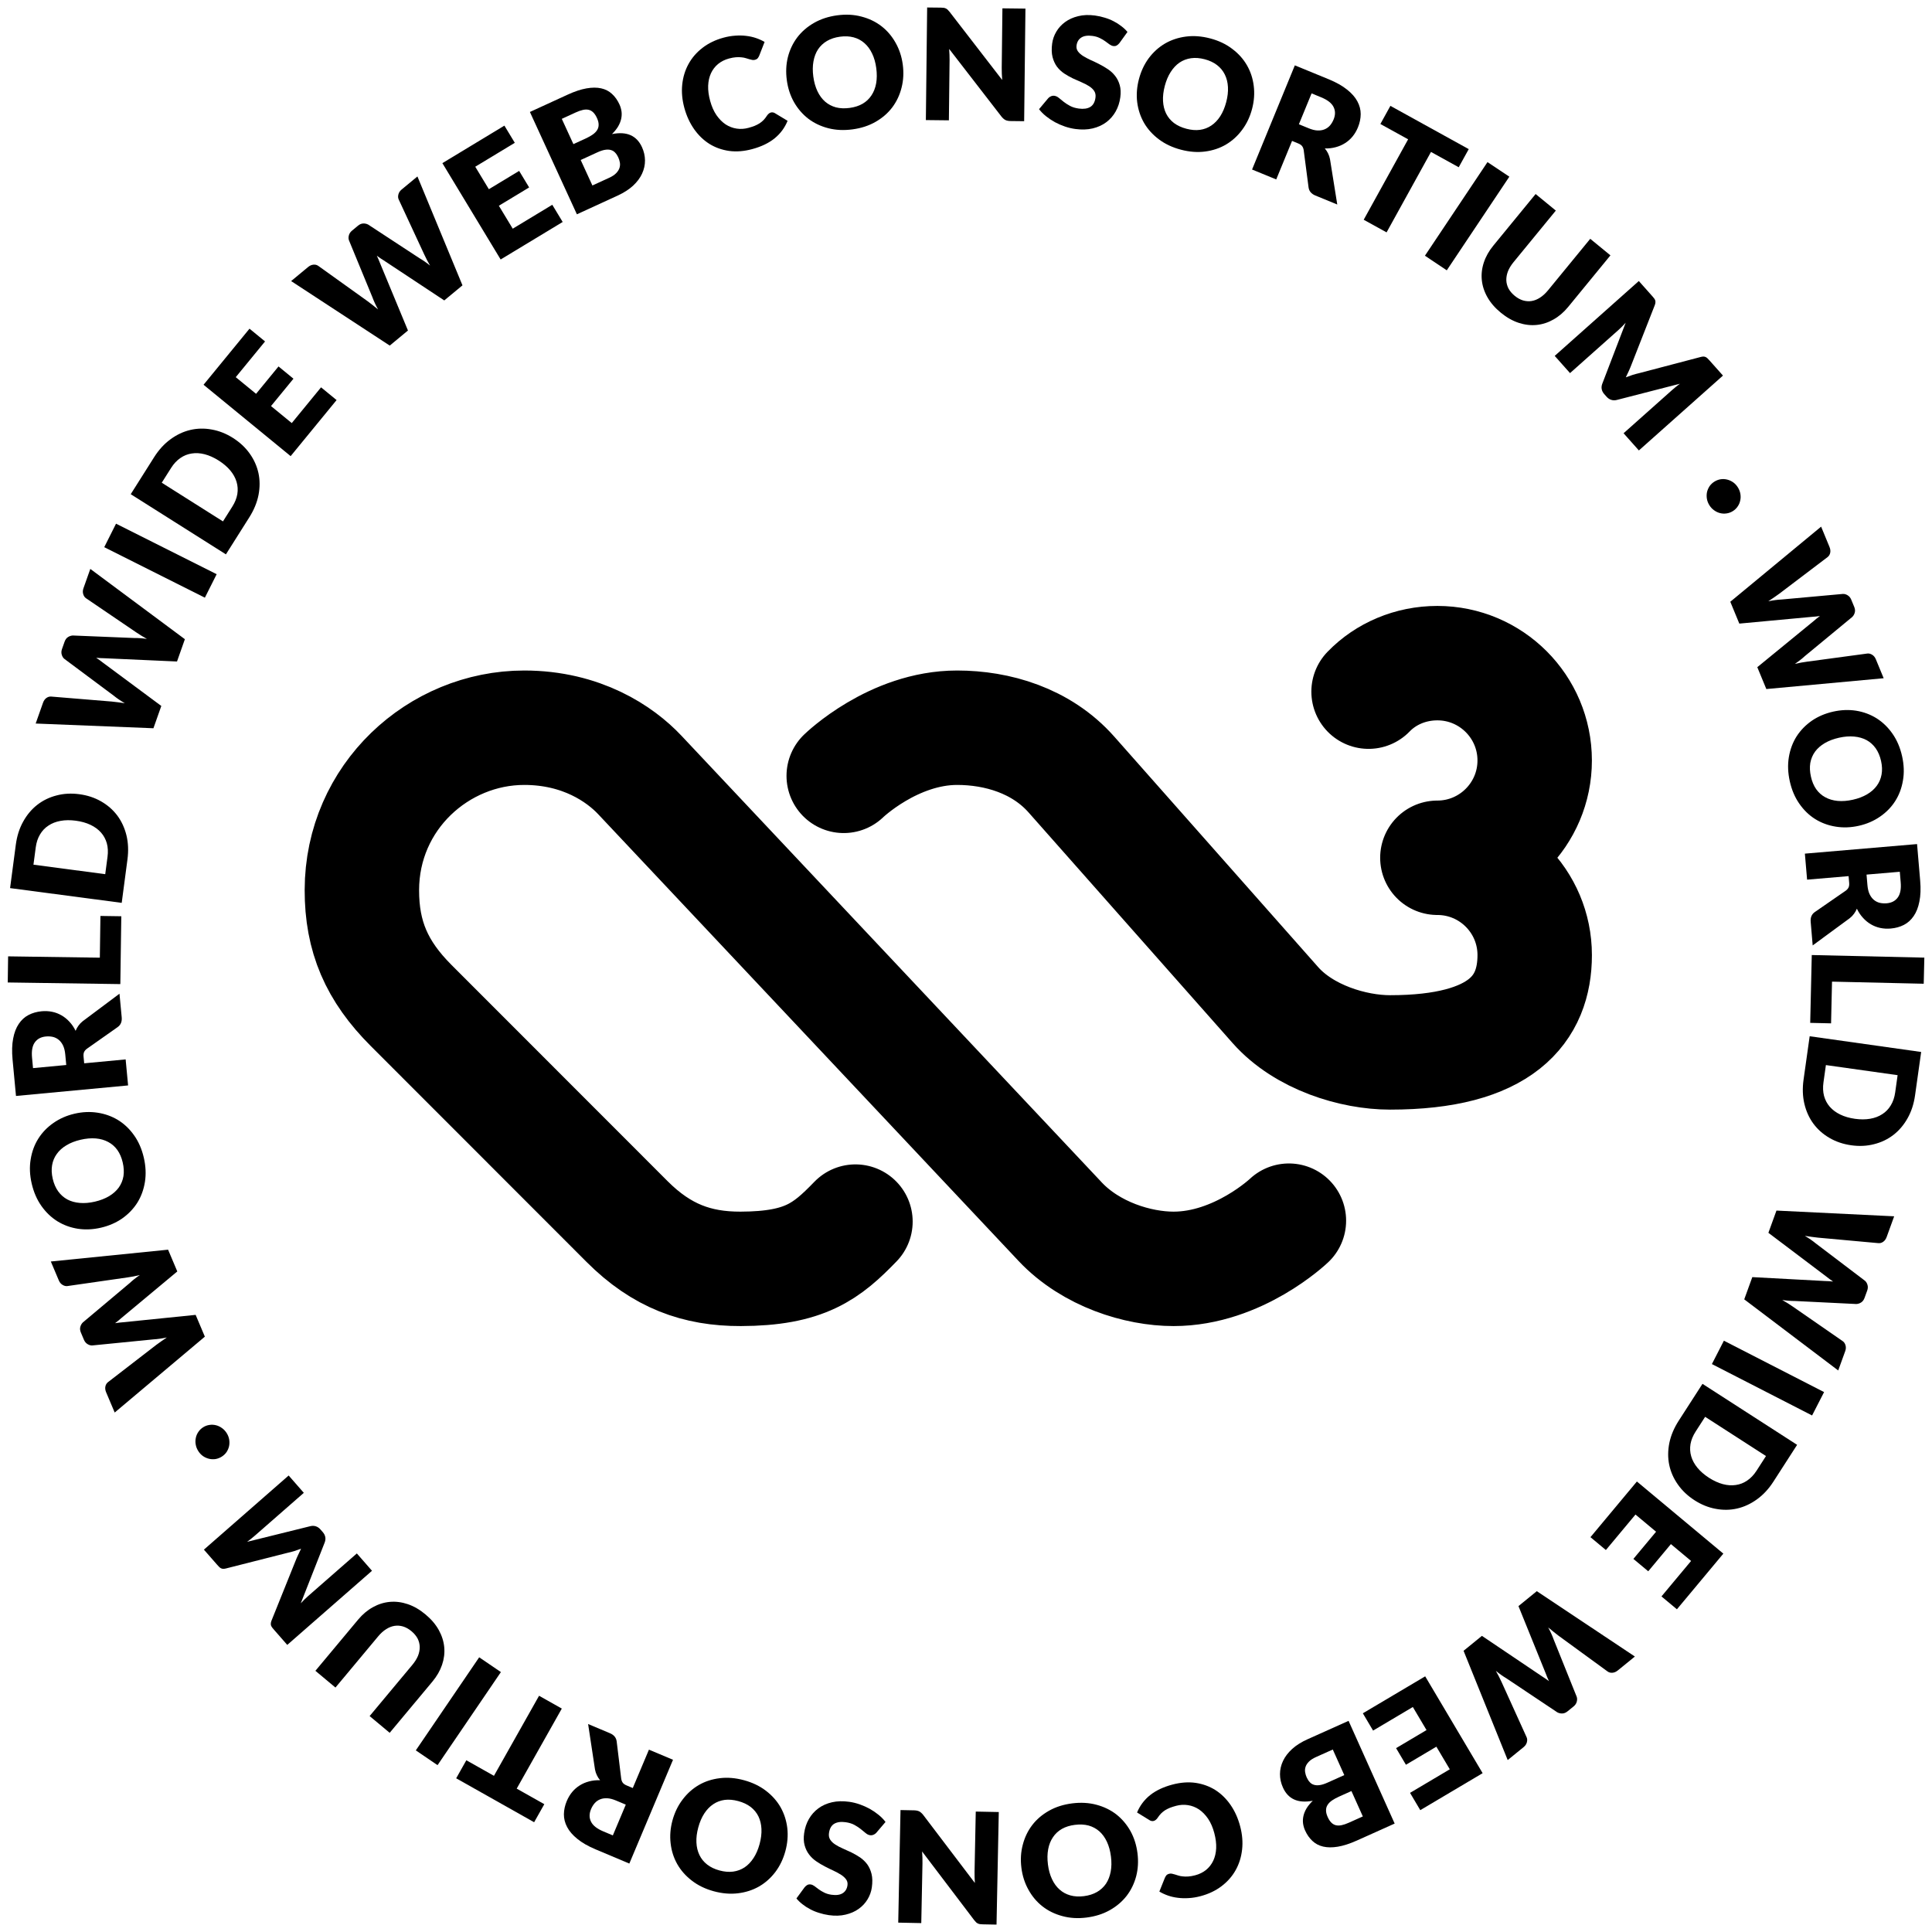 <?xml version="1.0" encoding="UTF-8" standalone="no"?>
<svg
   width="120"
   height="120"
   version="1.1"
   viewBox="0 0 120 120"
   id="svg98"
   xml:space="preserve"
   xmlns="http://www.w3.org/2000/svg"
   xmlns:svg="http://www.w3.org/2000/svg"><defs
     id="defs102" /><path
     style="display:inline;opacity:1;fill:none;stroke:#000000;stroke-width:7.107;stroke-linecap:round;stroke-dasharray:none;stroke-opacity:1"
     d="M 65.818,75.848 65.842,75.875 C 67.765,77.918 70.689,78.811 72.893,78.811 76.92,78.811 80.056,75.818 80.056,75.818 M 52.405,48.189 C 52.405,48.189 55.478,45.2 59.449,45.2 61.925,45.2 64.674,45.988 66.55,48.11 L 79.216,62.427 C 80.995,64.439 84.052,65.367 86.337,65.367 93.279,65.367 95.323,62.66 95.323,59.322 95.323,55.984 92.617,53.278 89.279,53.278 M 65.818,75.848 39.736,48.13 C 38.522,46.84 36.133,45.2 32.561,45.2 27.238,45.2 22.484,49.494 22.477,55.283 22.474,58.169 23.393,60.308 25.535,62.451 L 38.956,75.88 C 41.098,78.022 43.288,78.818 46.005,78.811 50.001,78.799 51.346,77.722 53.134,75.876 M 85.004,42.96 C 86.08,41.848 87.609,41.189 89.278,41.189 92.616,41.189 95.322,43.896 95.322,47.234 95.322,50.568 92.613,53.278 89.278,53.278"
     id="path2-7" /><circle
     style="fill:none;stroke:none;stroke-width:1;stroke-dasharray:none;stroke-opacity:1"
     id="path27992"
     cx="14.737"
     cy="83.558"
     r="52.5"
     transform="rotate(-35)" /><g
     aria-label="· WORLD WIDE WEB CONSORTIUM · WORLD WIDE WEB CONSORTIUM"
     id="text30701"
     style="font-weight:900;font-size:9.6px;line-height:125%;font-family:Lato;-inkscape-font-specification:'Lato, Heavy';text-align:center;letter-spacing:0px;word-spacing:0px;text-anchor:middle"><path
       d="M 106.488,29.913 Q 106.671,29.799 106.878,29.767 107.086,29.739 107.28,29.788 107.481,29.839 107.652,29.959 107.825,30.083 107.944,30.275 108.063,30.466 108.098,30.677 108.135,30.891 108.088,31.089 108.048,31.289 107.928,31.46 107.811,31.634 107.627,31.748 107.444,31.862 107.235,31.89 107.033,31.92 106.832,31.869 106.638,31.82 106.462,31.692 106.289,31.568 106.17,31.376 106.051,31.184 106.017,30.974 105.985,30.768 106.024,30.568 106.071,30.37 106.184,30.198 106.304,30.027 106.488,29.913 Z"
       id="path38469" /><path
       d="M 113.113,32.711 113.633,33.971 Q 113.713,34.166 113.678,34.332 113.644,34.501 113.514,34.602 L 110.508,36.881 Q 110.36,36.988 110.191,37.105 110.021,37.222 109.833,37.346 110.283,37.254 110.655,37.236 L 114.459,36.891 Q 114.6,36.88 114.75,36.968 114.907,37.059 114.984,37.246 L 115.167,37.689 Q 115.248,37.885 115.204,38.043 115.165,38.199 115.048,38.32 L 112.105,40.75 Q 111.842,40.993 111.48,41.236 111.69,41.191 111.882,41.153 112.076,41.12 112.248,41.096 L 115.986,40.592 Q 116.129,40.574 116.282,40.667 116.434,40.76 116.511,40.946 L 116.998,42.126 109.71,42.798 109.149,41.44 112.654,38.571 Q 112.818,38.425 113.04,38.261 112.766,38.301 112.548,38.313 L 108.032,38.733 107.472,37.376 Z"
       id="path38471" /><path
       d="M 115.45,51.292 Q 114.71,51.458 114.015,51.343 113.321,51.232 112.745,50.874 112.172,50.515 111.759,49.919 111.346,49.328 111.168,48.532 110.99,47.735 111.11,47.02 111.231,46.304 111.594,45.731 111.964,45.162 112.543,44.761 113.123,44.366 113.864,44.2 114.604,44.035 115.297,44.145 115.992,44.26 116.564,44.619 117.137,44.983 117.551,45.579 117.965,46.175 118.143,46.972 118.321,47.768 118.195,48.48 118.075,49.195 117.71,49.764 117.345,50.332 116.765,50.728 116.185,51.128 115.45,51.292 Z M 115.087,49.672 Q 115.593,49.558 115.967,49.337 116.345,49.115 116.571,48.804 116.797,48.497 116.867,48.108 116.938,47.718 116.836,47.264 116.733,46.805 116.503,46.478 116.273,46.155 115.937,45.97 115.601,45.789 115.164,45.749 114.732,45.708 114.226,45.821 113.716,45.935 113.337,46.158 112.964,46.379 112.737,46.685 112.512,46.997 112.441,47.386 112.377,47.779 112.48,48.238 112.581,48.693 112.806,49.016 113.036,49.339 113.371,49.519 113.708,49.705 114.14,49.746 114.577,49.786 115.087,49.672 Z"
       id="path38473" /><path
       d="M 114.82,54.418 112.242,54.637 112.104,53.021 119.072,52.427 119.265,54.694 Q 119.33,55.45 119.217,55.994 119.11,56.543 118.861,56.901 118.612,57.265 118.248,57.45 117.883,57.635 117.438,57.673 117.098,57.702 116.789,57.637 116.48,57.571 116.207,57.412 115.938,57.256 115.715,57.01 115.492,56.769 115.334,56.441 115.266,56.61 115.154,56.759 115.046,56.908 114.888,57.033 L 112.589,58.722 112.465,57.258 Q 112.43,56.852 112.721,56.649 L 114.646,55.319 Q 114.768,55.227 114.817,55.121 114.87,55.016 114.855,54.829 Z M 115.934,54.323 115.989,54.973 Q 116.017,55.303 116.118,55.526 116.224,55.753 116.385,55.889 116.546,56.024 116.748,56.075 116.954,56.124 117.184,56.105 117.643,56.066 117.876,55.742 118.109,55.424 118.055,54.797 L 118,54.147 Z"
       id="path38475" /><path
       d="M 113.79,60.971 113.731,63.562 112.435,63.532 112.532,59.319 119.524,59.48 119.486,61.102 Z"
       id="path38477" /><path
       d="M 114.982,71.135 Q 114.231,71.029 113.631,70.678 113.035,70.333 112.635,69.796 112.24,69.261 112.073,68.559 111.909,67.862 112.023,67.054 L 112.402,64.363 119.327,65.34 118.948,68.03 Q 118.834,68.838 118.48,69.462 118.125,70.09 117.597,70.496 117.07,70.901 116.397,71.068 115.728,71.241 114.982,71.135 Z M 115.213,69.491 Q 115.727,69.563 116.159,69.488 116.591,69.414 116.912,69.202 117.237,68.996 117.44,68.656 117.648,68.317 117.713,67.856 L 117.864,66.781 113.41,66.154 113.259,67.228 Q 113.194,67.689 113.295,68.072 113.401,68.455 113.651,68.742 113.906,69.035 114.301,69.226 114.695,69.418 115.213,69.491 Z"
       id="path38479" /><path
       d="M 117.65,75.547 117.185,76.829 Q 117.113,77.027 116.975,77.125 116.836,77.228 116.672,77.214 L 112.915,76.872 Q 112.734,76.852 112.529,76.824 112.325,76.796 112.103,76.761 112.498,76.996 112.784,77.233 L 115.827,79.543 Q 115.938,79.629 115.99,79.796 116.045,79.969 115.976,80.158 L 115.812,80.61 Q 115.74,80.808 115.601,80.896 115.467,80.985 115.3,80.995 L 111.487,80.807 Q 111.129,80.809 110.698,80.745 110.883,80.853 111.051,80.954 111.216,81.061 111.359,81.158 L 114.461,83.306 Q 114.579,83.389 114.629,83.561 114.679,83.732 114.61,83.921 L 114.175,85.122 108.338,80.705 108.839,79.324 113.362,79.567 Q 113.58,79.57 113.856,79.598 113.626,79.443 113.457,79.305 L 109.838,76.572 110.339,75.191 Z"
       id="path38481" /><path
       d="M 106.329,84.725 107.074,83.273 113.297,86.465 112.552,87.917 Z"
       id="path38483" /><path
       d="M 105.248,93.183 Q 104.61,92.772 104.213,92.201 103.816,91.638 103.678,90.984 103.544,90.332 103.686,89.624 103.83,88.923 104.272,88.237 L 105.744,85.953 111.622,89.741 110.151,92.025 Q 109.709,92.711 109.125,93.129 108.539,93.551 107.891,93.698 107.242,93.845 106.561,93.715 105.881,93.591 105.248,93.183 Z M 106.147,91.787 Q 106.583,92.067 107.007,92.181 107.431,92.294 107.811,92.236 108.192,92.185 108.519,91.961 108.849,91.741 109.102,91.349 L 109.689,90.437 105.909,88.001 105.321,88.913 Q 105.069,89.304 105,89.694 104.936,90.087 105.043,90.452 105.151,90.825 105.429,91.164 105.708,91.503 106.147,91.787 Z"
       id="path38485" /><path
       d="M 104.156,99.956 103.197,99.157 105.036,96.953 103.783,95.907 102.375,97.595 101.453,96.826 102.862,95.138 101.583,94.071 99.744,96.275 98.786,95.476 101.67,92.019 107.04,96.499 Z"
       id="path38487" /><path
       d="M 101.545,102.89 100.488,103.751 Q 100.324,103.884 100.155,103.897 99.983,103.914 99.849,103.818 L 96.802,101.596 Q 96.656,101.485 96.495,101.356 96.335,101.227 96.162,101.083 96.38,101.487 96.504,101.838 L 97.929,105.382 Q 97.98,105.514 97.939,105.683 97.897,105.86 97.741,105.987 L 97.368,106.29 Q 97.204,106.424 97.04,106.427 96.879,106.435 96.73,106.358 L 93.556,104.238 Q 93.247,104.056 92.91,103.78 93.014,103.968 93.105,104.141 93.193,104.317 93.266,104.475 L 94.824,107.91 Q 94.882,108.042 94.837,108.215 94.792,108.387 94.636,108.515 L 93.646,109.321 90.905,102.534 92.045,101.606 95.801,104.137 Q 95.987,104.252 96.209,104.418 96.091,104.167 96.017,103.961 L 94.315,99.758 95.454,98.83 Z"
       id="path38489" /><path
       d="M 88.216,112.432 87.58,111.358 90.049,109.894 89.216,108.49 87.325,109.612 86.713,108.58 88.604,107.458 87.754,106.025 85.285,107.49 84.649,106.416 88.521,104.12 92.089,110.135 Z"
       id="path38491" /><path
       d="M 83.762,106.885 86.625,113.265 84.278,114.319 Q 83.616,114.615 83.097,114.701 82.578,114.787 82.184,114.695 81.791,114.603 81.516,114.343 81.237,114.084 81.06,113.69 80.963,113.475 80.934,113.246 80.907,113.022 80.96,112.788 81.013,112.553 81.154,112.317 81.297,112.084 81.539,111.849 80.839,111.979 80.382,111.769 79.926,111.563 79.684,111.024 79.502,110.617 79.502,110.196 79.503,109.775 79.691,109.374 79.877,108.98 80.257,108.631 80.639,108.286 81.213,108.029 Z M 83.496,110.255 82.782,108.666 81.74,109.133 Q 81.447,109.265 81.296,109.422 81.141,109.581 81.089,109.746 81.037,109.912 81.065,110.078 81.092,110.245 81.161,110.398 81.24,110.573 81.351,110.692 81.457,110.812 81.614,110.858 81.767,110.905 81.975,110.875 82.182,110.845 82.462,110.719 Z M 83.94,111.245 83.169,111.591 Q 82.924,111.701 82.743,111.824 82.561,111.948 82.465,112.096 82.364,112.247 82.363,112.432 82.357,112.618 82.461,112.85 82.563,113.078 82.687,113.201 82.813,113.329 82.972,113.368 83.132,113.407 83.334,113.364 83.531,113.323 83.78,113.211 L 84.648,112.822 Z"
       id="path38493" /><path
       d="M 71.663,113.101 Q 71.607,113.116 71.545,113.108 71.484,113.104 71.42,113.066 L 70.625,112.577 Q 70.892,111.935 71.436,111.498 71.978,111.067 72.818,110.844 73.588,110.64 74.269,110.738 74.947,110.841 75.496,111.188 76.041,111.54 76.435,112.111 76.831,112.686 77.027,113.429 77.228,114.185 77.149,114.881 77.071,115.582 76.748,116.159 76.424,116.737 75.87,117.156 75.315,117.576 74.568,117.774 74.188,117.875 73.835,117.894 73.479,117.918 73.155,117.875 72.832,117.837 72.542,117.735 72.252,117.633 72.01,117.488 L 72.351,116.638 Q 72.385,116.56 72.44,116.486 72.496,116.416 72.621,116.383 72.705,116.361 72.789,116.378 72.873,116.396 72.97,116.425 73.068,116.458 73.186,116.492 73.301,116.531 73.453,116.545 73.603,116.565 73.798,116.553 73.989,116.542 74.235,116.477 74.625,116.374 74.911,116.144 75.193,115.915 75.356,115.574 75.516,115.239 75.539,114.801 75.558,114.369 75.422,113.854 75.284,113.334 75.038,112.967 74.788,112.602 74.473,112.387 74.154,112.178 73.791,112.121 73.428,112.063 73.057,112.161 72.844,112.218 72.672,112.283 72.502,112.353 72.361,112.44 72.222,112.531 72.108,112.646 71.996,112.765 71.889,112.927 71.846,112.988 71.789,113.033 71.732,113.083 71.663,113.101 Z"
       id="path38495" /><path
       d="M 63.441,116.013 Q 63.346,115.26 63.527,114.58 63.702,113.899 64.113,113.359 64.524,112.823 65.157,112.468 65.785,112.113 66.594,112.011 67.404,111.909 68.105,112.097 68.806,112.284 69.342,112.7 69.874,113.122 70.218,113.736 70.556,114.352 70.651,115.104 70.746,115.857 70.57,116.537 70.39,117.217 69.979,117.753 69.562,118.289 68.93,118.645 68.297,119 67.488,119.102 66.678,119.204 65.981,119.011 65.281,118.824 64.749,118.407 64.218,117.99 63.879,117.375 63.535,116.76 63.441,116.013 Z M 65.089,115.805 Q 65.154,116.319 65.339,116.712 65.524,117.11 65.813,117.364 66.096,117.618 66.477,117.725 66.858,117.832 67.32,117.774 67.787,117.715 68.135,117.516 68.477,117.318 68.694,117.001 68.905,116.684 68.987,116.252 69.068,115.826 69.003,115.312 68.938,114.793 68.752,114.395 68.568,114.002 68.284,113.748 67.995,113.494 67.614,113.387 67.229,113.286 66.762,113.345 66.3,113.403 65.957,113.596 65.614,113.794 65.403,114.111 65.186,114.428 65.105,114.855 65.023,115.286 65.089,115.805 Z"
       id="path38497" /><path
       d="M 61.042,119.524 Q 60.936,119.522 60.864,119.511 60.792,119.5 60.735,119.47 60.678,119.445 60.626,119.396 60.575,119.347 60.509,119.264 L 57.273,114.998 Q 57.288,115.2 57.294,115.387 57.299,115.579 57.296,115.747 L 57.222,119.447 55.791,119.418 55.932,112.426 56.777,112.443 Q 56.964,112.447 57.092,112.507 57.216,112.572 57.338,112.723 L 60.551,116.955 Q 60.54,116.773 60.534,116.595 60.528,116.422 60.531,116.268 L 60.606,112.52 62.036,112.549 61.896,119.541 61.042,119.524 Z"
       id="path38499" /><path
       d="M 49.973,117.225 Q 50.06,117.121 50.149,117.076 50.233,117.03 50.357,117.047 50.466,117.063 50.585,117.147 50.699,117.236 50.848,117.345 50.993,117.453 51.187,117.548 51.382,117.649 51.643,117.686 52.095,117.75 52.346,117.587 52.591,117.428 52.638,117.1 52.668,116.891 52.554,116.734 52.441,116.577 52.241,116.447 52.037,116.316 51.773,116.192 51.504,116.071 51.229,115.925 50.953,115.784 50.697,115.607 50.437,115.429 50.253,115.185 50.065,114.94 49.976,114.612 49.886,114.289 49.948,113.857 50.016,113.377 50.242,112.982 50.467,112.588 50.83,112.32 51.188,112.055 51.679,111.941 52.165,111.831 52.754,111.914 53.078,111.96 53.406,112.075 53.729,112.189 54.026,112.352 54.322,112.52 54.574,112.726 54.826,112.931 55.001,113.165 L 54.419,113.848 Q 54.35,113.921 54.253,113.96 54.15,114.003 54.04,113.988 53.898,113.968 53.768,113.857 53.633,113.746 53.468,113.611 53.299,113.475 53.074,113.351 52.849,113.227 52.526,113.181 52.089,113.119 51.819,113.275 51.549,113.435 51.49,113.853 51.455,114.096 51.567,114.267 51.678,114.438 51.883,114.568 52.082,114.699 52.347,114.814 52.612,114.929 52.889,115.061 53.165,115.197 53.422,115.369 53.678,115.546 53.866,115.796 54.048,116.049 54.134,116.396 54.22,116.748 54.151,117.233 54.096,117.622 53.886,117.971 53.677,118.319 53.331,118.566 52.986,118.812 52.52,118.921 52.053,119.034 51.482,118.953 51.164,118.907 50.872,118.812 50.575,118.722 50.318,118.583 50.061,118.45 49.847,118.279 49.629,118.112 49.468,117.915 Z"
       id="path38501" /><path
       d="M 41.768,113.07 Q 41.968,112.338 42.394,111.778 42.815,111.216 43.401,110.873 43.985,110.534 44.706,110.447 45.421,110.358 46.209,110.572 46.996,110.786 47.573,111.227 48.149,111.667 48.486,112.256 48.818,112.849 48.901,113.548 48.98,114.246 48.781,114.978 48.582,115.709 48.16,116.271 47.734,116.832 47.15,117.17 46.56,117.508 45.84,117.595 45.12,117.683 44.333,117.469 43.545,117.254 42.974,116.811 42.398,116.37 42.065,115.782 41.733,115.194 41.654,114.496 41.571,113.797 41.768,113.07 Z M 43.371,113.506 Q 43.235,114.006 43.256,114.44 43.276,114.878 43.446,115.223 43.611,115.566 43.923,115.81 44.235,116.054 44.684,116.176 45.138,116.3 45.535,116.249 45.927,116.196 46.248,115.985 46.565,115.773 46.804,115.405 47.042,115.042 47.178,114.542 47.316,114.037 47.295,113.599 47.274,113.165 47.109,112.822 46.939,112.477 46.627,112.233 46.31,111.992 45.856,111.869 45.407,111.747 45.016,111.794 44.623,111.847 44.307,112.059 43.986,112.27 43.748,112.633 43.508,113.001 43.371,113.506 Z"
       id="path38503" /><path
       d="M 39.303,111.058 40.307,108.674 41.802,109.303 39.089,115.749 36.992,114.866 Q 36.293,114.572 35.863,114.219 35.427,113.869 35.226,113.482 35.02,113.093 35.025,112.684 35.031,112.275 35.204,111.864 35.336,111.55 35.538,111.306 35.739,111.063 36.008,110.895 36.27,110.729 36.592,110.646 36.909,110.561 37.273,110.573 37.154,110.435 37.075,110.266 36.993,110.101 36.956,109.904 L 36.529,107.083 37.883,107.653 Q 38.259,107.811 38.303,108.164 L 38.586,110.486 Q 38.611,110.637 38.682,110.729 38.75,110.825 38.923,110.898 Z M 38.869,112.089 38.268,111.836 Q 37.962,111.707 37.718,111.693 37.468,111.681 37.273,111.761 37.078,111.84 36.94,111.996 36.8,112.155 36.711,112.368 36.532,112.792 36.71,113.149 36.884,113.503 37.463,113.747 L 38.065,114 Z"
       id="path38505" /><path
       d="M 28.334,110.453 28.965,109.333 30.68,110.299 33.482,105.327 34.895,106.123 32.093,111.095 33.808,112.061 33.176,113.182 Z"
       id="path38507" /><path
       d="M 29.763,102.938 31.112,103.856 27.176,109.637 25.827,108.719 Z"
       id="path38509" /><path
       d="M 25.557,101.317 Q 25.306,101.108 25.043,101.026 24.773,100.944 24.508,100.985 24.242,101.026 23.988,101.189 23.726,101.352 23.49,101.636 L 20.836,104.817 19.59,103.777 22.244,100.597 Q 22.656,100.103 23.163,99.825 23.666,99.545 24.213,99.496 24.761,99.446 25.327,99.637 25.893,99.828 26.427,100.274 26.965,100.723 27.254,101.245 27.543,101.768 27.593,102.316 27.642,102.863 27.456,103.408 27.27,103.953 26.858,104.447 L 24.204,107.628 22.958,106.588 25.609,103.411 Q 25.846,103.128 25.964,102.844 26.075,102.562 26.07,102.289 26.063,102.021 25.939,101.773 25.807,101.526 25.557,101.317 Z"
       id="path38511" /><path
       d="M 18.345,96.977 Q 18.419,96.785 18.511,96.59 18.599,96.392 18.7,96.194 18.488,96.272 18.279,96.34 18.067,96.404 17.864,96.448 L 14.023,97.423 Q 13.922,97.447 13.855,97.442 13.78,97.437 13.721,97.406 13.662,97.375 13.608,97.32 13.55,97.262 13.481,97.183 L 12.665,96.251 17.929,91.646 18.871,92.723 15.843,95.371 Q 15.623,95.564 15.348,95.766 L 19.274,94.794 Q 19.457,94.748 19.62,94.803 19.78,94.855 19.903,94.996 L 20.048,95.162 Q 20.172,95.303 20.205,95.472 20.234,95.637 20.165,95.813 L 18.681,99.585 Q 18.795,99.46 18.915,99.342 19.032,99.227 19.137,99.135 L 22.164,96.487 23.106,97.564 17.842,102.168 17.027,101.236 Q 16.957,101.157 16.91,101.096 16.86,101.031 16.837,100.968 16.814,100.906 16.822,100.835 16.824,100.763 16.861,100.667 L 18.345,96.977 Z"
       id="path38513" /><path
       d="M 13.773,90.475 Q 13.59,90.591 13.384,90.625 13.176,90.654 12.981,90.607 12.78,90.558 12.608,90.44 12.434,90.317 12.314,90.126 12.193,89.936 12.157,89.726 12.118,89.512 12.162,89.313 12.201,89.113 12.319,88.941 12.435,88.766 12.618,88.65 12.8,88.535 13.009,88.505 13.21,88.474 13.412,88.523 13.606,88.57 13.783,88.697 13.957,88.819 14.078,89.01 14.199,89.201 14.235,89.41 14.269,89.616 14.23,89.817 14.186,90.015 14.074,90.188 13.955,90.36 13.773,90.475 Z"
       id="path38515" /><path
       d="M 7.124,87.735 6.593,86.48 Q 6.511,86.285 6.545,86.12 6.578,85.95 6.707,85.848 L 9.693,83.543 Q 9.839,83.434 10.008,83.316 10.177,83.198 10.364,83.072 9.914,83.168 9.543,83.19 L 5.742,83.567 Q 5.601,83.58 5.45,83.493 5.292,83.403 5.214,83.217 L 5.027,82.775 Q 4.944,82.581 4.987,82.422 5.025,82.265 5.14,82.144 L 8.062,79.688 Q 8.323,79.442 8.683,79.196 8.474,79.243 8.282,79.283 8.088,79.318 7.917,79.343 L 4.183,79.88 Q 4.04,79.899 3.886,79.807 3.733,79.716 3.654,79.53 L 3.157,78.354 10.44,77.62 11.012,78.972 7.532,81.872 Q 7.37,82.019 7.148,82.185 7.422,82.143 7.64,82.128 L 12.152,81.669 12.724,83.022 Z"
       id="path38517" /><path
       d="M 4.625,69.175 Q 5.364,69.003 6.06,69.112 6.754,69.217 7.334,69.57 7.909,69.924 8.328,70.516 8.746,71.104 8.931,71.898 9.116,72.693 9.002,73.41 8.888,74.126 8.529,74.703 8.165,75.275 7.589,75.681 7.012,76.081 6.274,76.253 5.535,76.425 4.84,76.321 4.145,76.212 3.569,75.858 2.993,75.499 2.574,74.907 2.155,74.314 1.97,73.519 1.785,72.725 1.905,72.012 2.019,71.295 2.379,70.723 2.739,70.152 3.316,69.751 3.891,69.346 4.625,69.175 Z M 5.002,70.793 Q 4.497,70.91 4.126,71.135 3.749,71.36 3.527,71.674 3.303,71.982 3.236,72.372 3.169,72.762 3.275,73.216 3.381,73.674 3.615,73.999 3.847,74.319 4.185,74.502 4.522,74.68 4.959,74.716 5.392,74.753 5.897,74.636 6.406,74.517 6.783,74.291 7.154,74.067 7.378,73.758 7.601,73.445 7.668,73.055 7.729,72.661 7.622,72.203 7.517,71.75 7.289,71.428 7.057,71.108 6.72,70.93 6.381,70.748 5.949,70.71 5.512,70.674 5.002,70.793 Z"
       id="path38519" /><path
       d="M 5.229,66.044 7.804,65.802 7.956,67.418 0.993,68.072 0.78,65.806 Q 0.71,65.051 0.817,64.506 0.92,63.956 1.166,63.596 1.411,63.23 1.774,63.042 2.138,62.854 2.582,62.812 2.921,62.78 3.231,62.843 3.541,62.905 3.816,63.063 4.086,63.216 4.311,63.46 4.536,63.699 4.697,64.026 4.763,63.856 4.874,63.706 4.98,63.556 5.137,63.43 L 7.421,61.721 7.559,63.184 Q 7.597,63.59 7.307,63.795 L 5.395,65.142 Q 5.273,65.235 5.225,65.341 5.173,65.447 5.19,65.633 Z M 4.115,66.149 4.054,65.499 Q 4.023,65.169 3.92,64.947 3.812,64.721 3.65,64.587 3.488,64.453 3.286,64.404 3.079,64.356 2.85,64.378 2.391,64.421 2.161,64.746 1.931,65.067 1.99,65.693 L 2.051,66.343 Z"
       id="path38521" /><path
       d="M 6.201,59.483 6.238,56.891 7.534,56.91 7.474,61.124 0.481,61.023 0.504,59.401 Z"
       id="path38523" /><path
       d="M 4.922,49.329 Q 5.674,49.428 6.277,49.774 6.876,50.115 7.28,50.647 7.679,51.18 7.853,51.88 8.023,52.576 7.916,53.385 L 7.56,56.078 0.626,55.162 0.982,52.468 Q 1.089,51.659 1.439,51.032 1.788,50.401 2.312,49.991 2.836,49.581 3.508,49.408 4.175,49.23 4.922,49.329 Z M 4.705,50.975 Q 4.191,50.907 3.759,50.986 3.327,51.064 3.009,51.279 2.686,51.488 2.486,51.829 2.281,52.17 2.22,52.632 L 2.078,53.707 6.536,54.297 6.678,53.221 Q 6.74,52.76 6.635,52.378 6.526,51.995 6.273,51.71 6.016,51.42 5.62,51.232 5.223,51.044 4.705,50.975 Z"
       id="path38525" /><path
       d="M 2.216,44.94 2.67,43.655 Q 2.74,43.456 2.877,43.356 3.016,43.253 3.18,43.265 L 6.939,43.574 Q 7.121,43.593 7.325,43.619 7.53,43.646 7.752,43.678 7.356,43.447 7.067,43.212 L 4.004,40.929 Q 3.892,40.844 3.839,40.677 3.783,40.505 3.85,40.315 L 4.01,39.862 Q 4.08,39.663 4.218,39.574 4.352,39.484 4.519,39.472 L 8.333,39.628 Q 8.691,39.622 9.123,39.683 8.937,39.576 8.768,39.476 8.602,39.371 8.458,39.275 L 5.338,37.155 Q 5.219,37.072 5.168,36.901 5.116,36.73 5.183,36.54 L 5.609,35.336 11.483,39.702 10.994,41.087 6.469,40.884 Q 6.251,40.883 5.975,40.856 6.206,41.009 6.376,41.146 L 10.019,43.848 9.53,45.233 Z"
       id="path38527" /><path
       d="M 13.457,35.665 12.725,37.123 6.475,33.986 7.207,32.527 Z"
       id="path38529" /><path
       d="M 14.465,27.198 Q 15.106,27.603 15.508,28.17 15.909,28.73 16.053,29.384 16.193,30.034 16.057,30.743 15.919,31.446 15.483,32.135 L 14.032,34.432 8.12,30.695 9.572,28.398 Q 10.008,27.709 10.588,27.286 11.17,26.859 11.817,26.706 12.465,26.553 13.147,26.678 13.828,26.796 14.465,27.198 Z M 13.577,28.602 Q 13.139,28.325 12.714,28.215 12.289,28.106 11.91,28.167 11.529,28.222 11.204,28.448 10.876,28.672 10.627,29.065 L 10.047,29.982 13.849,32.385 14.428,31.468 Q 14.677,31.075 14.742,30.684 14.803,30.291 14.693,29.927 14.582,29.555 14.301,29.218 14.019,28.882 13.577,28.602 Z"
       id="path38531" /><path
       d="M 15.497,20.415 16.463,21.207 14.643,23.427 15.905,24.461 17.299,22.761 18.227,23.522 16.833,25.222 18.122,26.278 19.941,24.058 20.906,24.849 18.052,28.331 12.643,23.898 Z"
       id="path38533" /><path
       d="M 18.083,17.458 19.133,16.588 Q 19.296,16.454 19.464,16.439 19.636,16.421 19.77,16.515 L 22.837,18.712 Q 22.984,18.821 23.146,18.949 23.308,19.076 23.482,19.219 23.26,18.816 23.133,18.467 L 21.678,14.935 Q 21.625,14.804 21.665,14.634 21.706,14.457 21.861,14.328 L 22.23,14.022 Q 22.393,13.887 22.557,13.882 22.718,13.873 22.868,13.949 L 26.06,16.041 Q 26.371,16.22 26.71,16.494 26.605,16.307 26.512,16.135 26.422,15.959 26.349,15.802 L 24.76,12.381 Q 24.701,12.249 24.745,12.076 24.788,11.903 24.943,11.774 L 25.927,10.96 28.725,17.723 27.594,18.66 23.816,16.162 Q 23.629,16.049 23.406,15.884 23.525,16.134 23.602,16.339 L 25.339,20.528 24.208,21.465 Z"
       id="path38535" /><path
       d="M 31.329,7.803 31.975,8.87 29.519,10.356 30.364,11.752 32.245,10.615 32.866,11.642 30.985,12.779 31.847,14.204 34.303,12.719 34.949,13.787 31.096,16.117 27.477,10.133 Z"
       id="path38537" /><path
       d="M 35.832,13.311 32.913,6.955 35.251,5.882 Q 35.91,5.579 36.428,5.489 36.947,5.399 37.341,5.487 37.735,5.575 38.013,5.834 38.294,6.09 38.474,6.482 38.572,6.696 38.604,6.925 38.633,7.149 38.582,7.384 38.531,7.618 38.392,7.856 38.251,8.09 38.012,8.327 38.71,8.191 39.169,8.398 39.626,8.6 39.873,9.136 40.059,9.542 40.062,9.963 40.065,10.384 39.88,10.786 39.698,11.182 39.321,11.534 38.942,11.882 38.37,12.145 Z M 36.068,9.938 36.795,11.521 37.833,11.045 Q 38.126,10.91 38.275,10.752 38.428,10.592 38.479,10.426 38.53,10.26 38.501,10.094 38.472,9.927 38.402,9.775 38.322,9.6 38.21,9.483 38.102,9.363 37.944,9.319 37.791,9.273 37.584,9.305 37.377,9.337 37.098,9.465 Z M 35.615,8.952 36.383,8.6 Q 36.627,8.487 36.808,8.362 36.988,8.237 37.083,8.088 37.183,7.937 37.182,7.752 37.186,7.565 37.08,7.334 36.976,7.107 36.851,6.985 36.724,6.858 36.564,6.821 36.405,6.783 36.203,6.828 36.007,6.871 35.758,6.985 L 34.894,7.382 Z"
       id="path38539" /><path
       d="M 47.876,6.989 Q 47.932,6.974 47.993,6.981 48.054,6.985 48.119,7.022 L 48.918,7.504 Q 48.657,8.148 48.116,8.59 47.579,9.026 46.741,9.256 45.972,9.467 45.29,9.375 44.611,9.278 44.06,8.936 43.512,8.589 43.112,8.021 42.712,7.449 42.508,6.709 42.302,5.954 42.374,5.257 42.446,4.556 42.765,3.976 43.083,3.395 43.634,2.971 44.184,2.546 44.93,2.342 45.309,2.238 45.661,2.216 46.017,2.188 46.342,2.228 46.665,2.264 46.956,2.363 47.247,2.463 47.49,2.605 L 47.157,3.458 Q 47.124,3.537 47.069,3.611 47.014,3.681 46.889,3.716 46.806,3.739 46.721,3.722 46.637,3.705 46.54,3.677 46.441,3.644 46.323,3.612 46.208,3.574 46.055,3.561 45.906,3.542 45.71,3.556 45.52,3.569 45.274,3.636 44.886,3.742 44.601,3.975 44.321,4.206 44.161,4.548 44.004,4.885 43.985,5.323 43.969,5.756 44.11,6.269 44.252,6.788 44.502,7.153 44.756,7.516 45.072,7.728 45.393,7.934 45.756,7.988 46.119,8.043 46.49,7.941 46.703,7.883 46.874,7.816 47.043,7.745 47.183,7.657 47.322,7.564 47.435,7.448 47.546,7.328 47.651,7.165 47.694,7.104 47.751,7.058 47.807,7.008 47.876,6.989 Z"
       id="path38541" /><path
       d="M 56.072,4.006 Q 56.173,4.758 55.999,5.44 55.829,6.122 55.423,6.666 55.016,7.205 54.387,7.566 53.762,7.926 52.954,8.035 52.145,8.144 51.442,7.963 50.74,7.781 50.2,7.37 49.664,6.953 49.315,6.341 48.971,5.729 48.87,4.977 48.769,4.226 48.938,3.544 49.113,2.862 49.519,2.323 49.931,1.783 50.56,1.422 51.19,1.061 51.999,0.952 52.807,0.843 53.506,1.03 54.208,1.211 54.743,1.623 55.278,2.035 55.622,2.648 55.971,3.259 56.072,4.006 Z M 54.426,4.228 Q 54.357,3.714 54.168,3.323 53.979,2.927 53.689,2.676 53.403,2.424 53.021,2.32 52.639,2.217 52.177,2.279 51.711,2.342 51.366,2.544 51.025,2.745 50.811,3.064 50.602,3.383 50.525,3.815 50.447,4.242 50.516,4.755 50.586,5.274 50.775,5.67 50.963,6.061 51.249,6.313 51.54,6.564 51.922,6.668 52.308,6.766 52.774,6.703 53.235,6.641 53.577,6.445 53.918,6.244 54.127,5.925 54.341,5.606 54.419,5.178 54.496,4.747 54.426,4.228 Z"
       id="path38543" /><path
       d="M 58.441,0.474 Q 58.547,0.476 58.619,0.486 58.691,0.496 58.748,0.526 58.805,0.551 58.857,0.599 58.91,0.648 58.976,0.73 L 62.249,4.968 Q 62.232,4.766 62.225,4.579 62.217,4.387 62.219,4.219 L 62.262,0.518 63.692,0.535 63.612,7.528 62.767,7.518 Q 62.58,7.516 62.451,7.457 62.327,7.393 62.204,7.243 L 58.954,3.039 Q 58.967,3.221 58.974,3.399 58.982,3.572 58.98,3.726 L 58.937,7.474 57.507,7.458 57.587,0.465 58.441,0.474 Z"
       id="path38545" /><path
       d="M 69.529,2.678 Q 69.443,2.782 69.354,2.829 69.271,2.875 69.147,2.859 69.037,2.844 68.918,2.761 68.804,2.673 68.653,2.566 68.508,2.459 68.312,2.365 68.117,2.266 67.855,2.231 67.403,2.171 67.154,2.336 66.909,2.498 66.866,2.826 66.838,3.035 66.953,3.191 67.067,3.347 67.268,3.475 67.474,3.604 67.738,3.727 68.008,3.845 68.284,3.988 68.561,4.127 68.819,4.302 69.081,4.477 69.267,4.72 69.457,4.963 69.549,5.29 69.642,5.613 69.584,6.045 69.52,6.526 69.297,6.923 69.075,7.319 68.714,7.59 68.359,7.858 67.869,7.976 67.384,8.091 66.794,8.012 66.47,7.969 66.141,7.857 65.817,7.746 65.519,7.586 65.221,7.42 64.968,7.217 64.714,7.013 64.537,6.781 L 65.113,6.093 Q 65.181,6.02 65.278,5.98 65.381,5.935 65.49,5.95 65.633,5.969 65.764,6.078 65.899,6.188 66.065,6.322 66.236,6.456 66.462,6.578 66.688,6.7 67.011,6.743 67.449,6.802 67.717,6.644 67.986,6.481 68.042,6.063 68.074,5.82 67.961,5.65 67.848,5.48 67.643,5.351 67.442,5.222 67.176,5.109 66.91,4.996 66.632,4.867 66.355,4.733 66.096,4.563 65.839,4.389 65.649,4.141 65.465,3.888 65.375,3.542 65.287,3.191 65.351,2.706 65.403,2.316 65.61,1.966 65.816,1.616 66.16,1.366 66.503,1.116 66.968,1.004 67.434,0.887 68.005,0.963 68.324,1.006 68.617,1.098 68.915,1.186 69.173,1.322 69.431,1.454 69.646,1.623 69.866,1.788 70.029,1.984 Z"
       id="path38547" /><path
       d="M 77.769,6.762 Q 77.577,7.495 77.155,8.06 76.739,8.625 76.156,8.973 75.574,9.317 74.855,9.411 74.14,9.506 73.351,9.298 72.562,9.091 71.981,8.655 71.401,8.22 71.059,7.634 70.722,7.044 70.633,6.346 70.548,5.648 70.741,4.915 70.934,4.181 71.35,3.616 71.771,3.052 72.353,2.708 72.939,2.366 73.659,2.272 74.378,2.178 75.167,2.386 75.957,2.593 76.531,3.032 77.112,3.467 77.449,4.052 77.787,4.637 77.872,5.335 77.961,6.033 77.769,6.762 Z M 76.163,6.34 Q 76.295,5.838 76.27,5.405 76.246,4.967 76.073,4.624 75.905,4.282 75.591,4.041 75.277,3.799 74.827,3.681 74.372,3.561 73.976,3.616 73.584,3.672 73.265,3.886 72.95,4.101 72.714,4.471 72.479,4.836 72.347,5.337 72.214,5.843 72.238,6.281 72.263,6.714 72.431,7.056 72.604,7.4 72.918,7.641 73.237,7.879 73.692,7.998 74.143,8.117 74.533,8.065 74.925,8.01 75.24,7.795 75.559,7.581 75.794,7.216 76.03,6.846 76.163,6.34 Z"
       id="path38549" /><path
       d="M 80.252,8.752 79.269,11.145 77.768,10.529 80.425,4.06 82.53,4.924 Q 83.231,5.213 83.664,5.562 84.103,5.908 84.308,6.293 84.517,6.68 84.515,7.089 84.513,7.498 84.344,7.911 84.214,8.227 84.015,8.472 83.816,8.717 83.549,8.887 83.288,9.055 82.967,9.141 82.65,9.229 82.286,9.22 82.406,9.357 82.487,9.525 82.57,9.689 82.609,9.887 L 83.06,12.703 81.702,12.145 Q 81.324,11.99 81.277,11.638 L 80.974,9.319 Q 80.948,9.168 80.876,9.076 80.807,8.98 80.634,8.909 Z M 80.677,7.718 81.281,7.966 Q 81.587,8.092 81.831,8.104 82.081,8.113 82.276,8.032 82.47,7.951 82.607,7.795 82.745,7.634 82.833,7.42 83.008,6.994 82.827,6.64 82.65,6.287 82.068,6.048 L 81.465,5.8 Z"
       id="path38551" /><path
       d="M 91.226,9.262 90.604,10.388 88.881,9.437 86.123,14.433 84.702,13.649 87.461,8.653 85.738,7.702 86.36,6.575 Z"
       id="path38553" /><path
       d="M 89.862,16.79 88.505,15.883 92.391,10.068 93.748,10.974 Z"
       id="path38555" /><path
       d="M 94.082,18.374 Q 94.335,18.581 94.598,18.66 94.869,18.739 95.134,18.696 95.399,18.652 95.652,18.488 95.912,18.322 96.147,18.036 L 98.773,14.833 100.027,15.861 97.401,19.065 Q 96.993,19.562 96.489,19.844 95.989,20.129 95.442,20.183 94.894,20.237 94.327,20.051 93.759,19.865 93.221,19.424 92.679,18.98 92.386,18.46 92.092,17.94 92.038,17.393 91.983,16.845 92.165,16.299 92.346,15.752 92.754,15.255 L 95.38,12.051 96.635,13.08 94.011,16.28 Q 93.777,16.565 93.662,16.85 93.554,17.133 93.56,17.406 93.57,17.674 93.696,17.921 93.83,18.167 94.082,18.374 Z"
       id="path38557" /><path
       d="M 101.332,22.651 Q 101.259,22.844 101.17,23.039 101.083,23.238 100.983,23.436 101.195,23.357 101.403,23.287 101.615,23.221 101.818,23.175 L 105.65,22.168 Q 105.75,22.143 105.818,22.147 105.893,22.151 105.952,22.182 106.011,22.212 106.066,22.267 106.124,22.324 106.194,22.403 L 107.017,23.328 101.794,27.978 100.843,26.91 103.847,24.235 Q 104.066,24.041 104.34,23.835 L 100.422,24.842 Q 100.239,24.889 100.076,24.835 99.916,24.785 99.791,24.645 L 99.644,24.48 Q 99.52,24.341 99.485,24.172 99.454,24.007 99.522,23.831 L 100.973,20.046 Q 100.86,20.172 100.741,20.291 100.626,20.407 100.522,20.499 L 97.517,23.174 96.566,22.105 101.79,17.455 102.613,18.38 Q 102.684,18.459 102.731,18.52 102.782,18.584 102.805,18.647 102.829,18.709 102.821,18.78 102.821,18.851 102.784,18.948 L 101.332,22.651 Z"
       id="path38559" /></g></svg>

